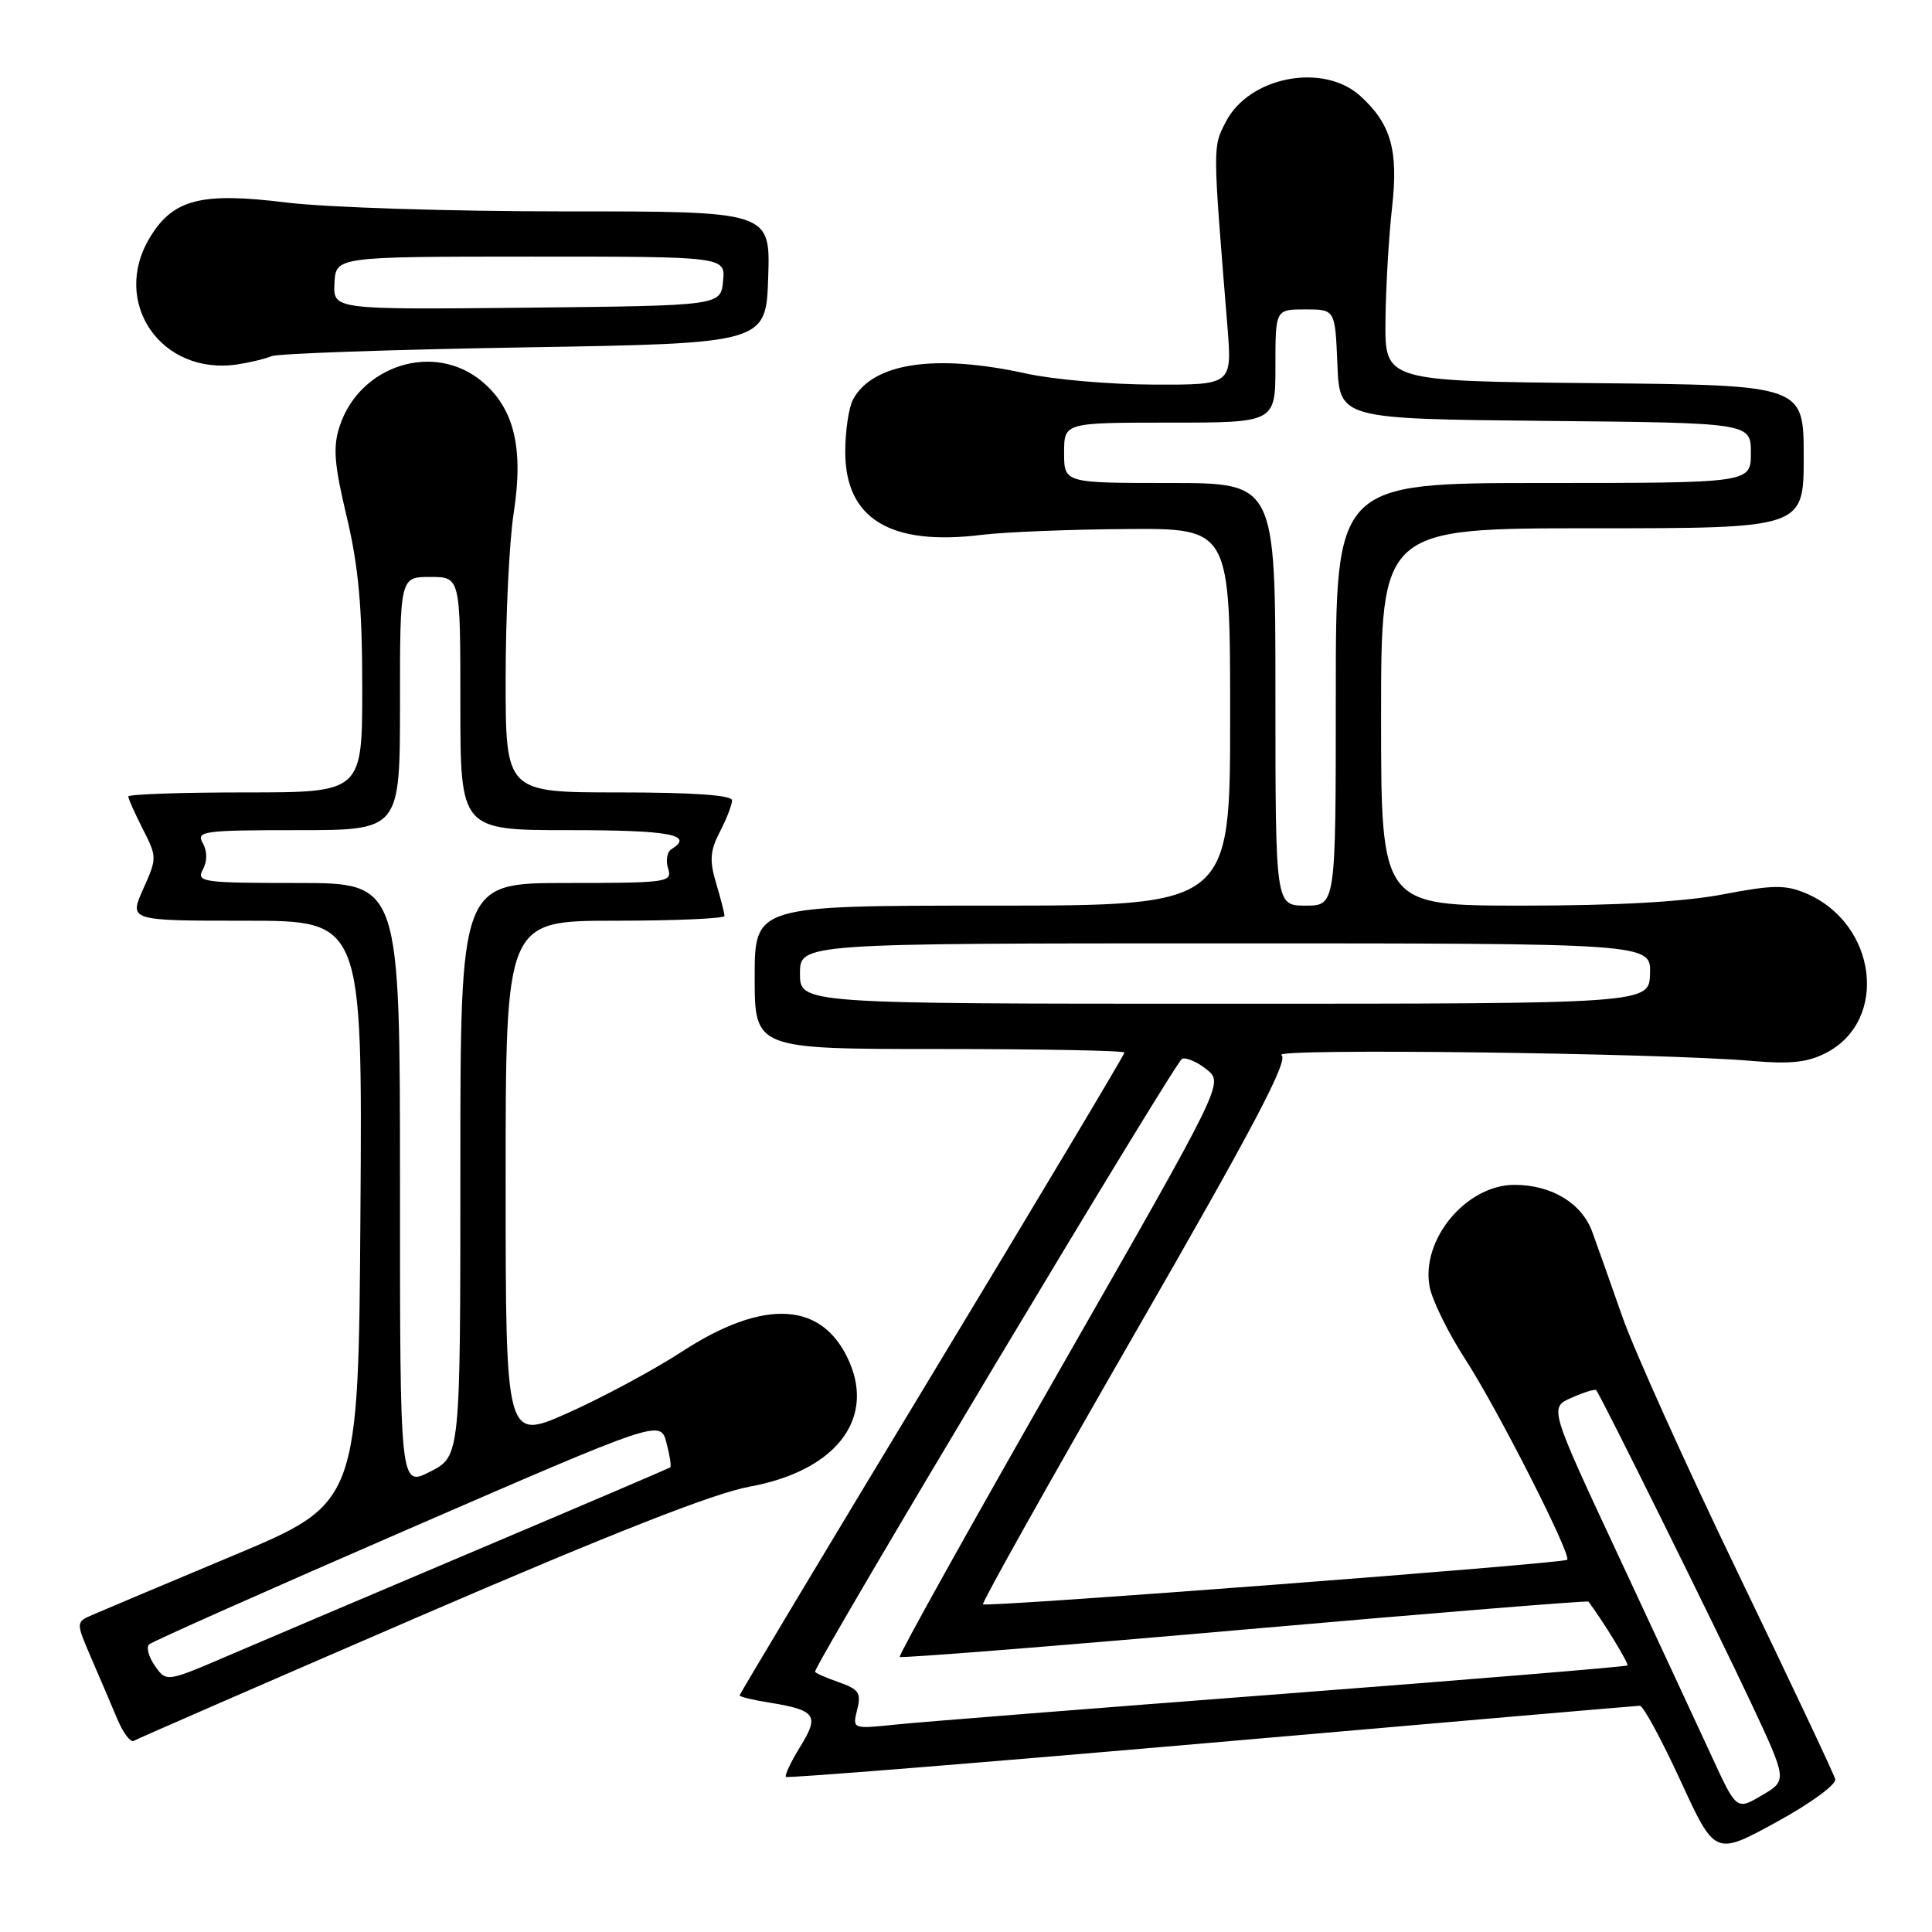 <?xml version="1.0" encoding="UTF-8" standalone="no"?>
<!DOCTYPE svg PUBLIC "-//W3C//DTD SVG 1.1//EN" "http://www.w3.org/Graphics/SVG/1.1/DTD/svg11.dtd" >
<svg xmlns="http://www.w3.org/2000/svg" xmlns:xlink="http://www.w3.org/1999/xlink" version="1.1" viewBox="0 0 256 256">
 <g >
 <path fill="currentColor"
d=" M 243.18 235.75 C 243.00 235.06 237.21 222.80 230.32 208.50 C 223.42 194.20 216.52 178.90 214.98 174.50 C 213.44 170.10 211.64 165.02 210.98 163.22 C 209.59 159.42 205.59 157.00 200.68 157.00 C 194.29 157.00 188.26 164.24 189.43 170.50 C 189.77 172.29 191.90 176.63 194.17 180.13 C 198.44 186.72 208.27 206.07 207.66 206.68 C 207.17 207.17 130.67 213.01 130.25 212.58 C 130.06 212.39 139.17 196.14 150.50 176.46 C 166.09 149.38 170.79 140.47 169.80 139.80 C 168.44 138.88 220.22 139.53 232.14 140.58 C 237.24 141.02 239.53 140.78 241.97 139.51 C 250.32 135.20 248.69 122.35 239.30 118.37 C 236.58 117.22 234.92 117.24 228.30 118.51 C 223.11 119.50 214.22 120.00 201.75 120.00 C 183.00 120.00 183.00 120.00 183.00 95.00 C 183.00 70.00 183.00 70.00 211.00 70.00 C 239.00 70.00 239.00 70.00 239.00 60.52 C 239.00 51.03 239.00 51.03 211.25 50.77 C 183.50 50.50 183.50 50.50 183.58 42.50 C 183.63 38.10 184.02 31.33 184.46 27.45 C 185.31 19.89 184.31 16.40 180.23 12.70 C 175.32 8.27 165.53 10.15 162.44 16.12 C 160.68 19.52 160.67 19.04 162.64 43.25 C 163.26 51.00 163.26 51.00 152.88 50.96 C 147.17 50.95 139.57 50.29 136.00 49.50 C 123.91 46.84 115.63 48.08 113.03 52.94 C 112.46 54.00 112.00 57.12 112.00 59.88 C 112.00 68.72 117.95 72.36 130.00 70.88 C 133.03 70.50 141.69 70.15 149.25 70.10 C 163.00 70.00 163.00 70.00 163.00 95.00 C 163.00 120.00 163.00 120.00 131.50 120.00 C 100.00 120.00 100.00 120.00 100.00 129.50 C 100.00 139.00 100.00 139.00 124.50 139.00 C 137.97 139.00 149.00 139.21 149.00 139.47 C 149.00 139.73 137.53 158.93 123.50 182.14 C 109.47 205.34 98.00 224.48 98.00 224.65 C 98.00 224.83 99.74 225.25 101.86 225.59 C 108.13 226.60 108.61 227.28 106.03 231.45 C 104.79 233.46 103.94 235.26 104.14 235.45 C 104.34 235.64 129.70 233.60 160.50 230.92 C 191.30 228.23 216.86 226.03 217.29 226.02 C 217.73 226.01 220.15 230.47 222.67 235.94 C 227.25 245.89 227.25 245.89 235.38 241.44 C 239.90 238.97 243.36 236.44 243.18 235.75 Z  M 55.50 214.21 C 81.00 203.20 94.62 197.84 99.32 196.99 C 110.45 194.96 115.84 188.35 112.63 180.66 C 109.20 172.45 101.38 171.91 90.31 179.13 C 86.62 181.53 79.86 185.16 75.30 187.20 C 67.00 190.90 67.00 190.90 67.00 156.45 C 67.00 122.00 67.00 122.00 81.50 122.00 C 89.47 122.00 96.00 121.71 96.00 121.37 C 96.00 121.02 95.50 119.07 94.89 117.03 C 93.99 114.01 94.08 112.75 95.39 110.21 C 96.28 108.50 97.00 106.63 97.00 106.05 C 97.00 105.36 91.81 105.00 82.00 105.00 C 67.00 105.00 67.00 105.00 67.00 89.94 C 67.00 81.66 67.48 71.80 68.06 68.03 C 69.40 59.40 68.15 54.15 63.90 50.57 C 57.58 45.25 47.69 48.34 45.01 56.46 C 44.10 59.23 44.27 61.46 45.95 68.51 C 47.51 75.08 48.00 80.51 48.00 91.08 C 48.00 105.00 48.00 105.00 32.50 105.00 C 23.97 105.00 17.00 105.24 17.00 105.54 C 17.00 105.84 17.87 107.78 18.92 109.85 C 20.81 113.55 20.81 113.70 18.97 117.81 C 17.10 122.00 17.10 122.00 32.56 122.00 C 48.02 122.00 48.02 122.00 47.76 160.58 C 47.50 199.16 47.50 199.16 31.00 206.08 C 21.93 209.88 13.50 213.43 12.27 213.97 C 10.04 214.94 10.04 214.94 12.10 219.72 C 13.24 222.35 14.79 225.99 15.56 227.82 C 16.33 229.65 17.31 230.93 17.73 230.67 C 18.15 230.41 35.15 223.01 55.50 214.21 Z  M 36.00 47.19 C 36.83 46.85 51.90 46.32 69.50 46.03 C 101.50 45.50 101.50 45.50 101.79 36.75 C 102.08 28.00 102.08 28.00 74.79 28.01 C 59.69 28.01 43.21 27.49 37.89 26.83 C 26.67 25.44 22.95 26.39 19.89 31.42 C 14.62 40.05 21.35 49.83 31.50 48.28 C 33.15 48.03 35.17 47.54 36.00 47.19 Z  M 226.80 232.70 C 224.98 228.76 219.40 216.75 214.39 206.01 C 205.28 186.50 205.28 186.50 208.26 185.20 C 209.89 184.48 211.35 184.03 211.50 184.20 C 212.08 184.84 227.50 216.00 232.05 225.70 C 236.83 235.91 236.83 235.91 233.46 237.89 C 230.10 239.87 230.10 239.87 226.80 232.70 Z  M 113.58 226.54 C 114.14 224.32 113.80 223.83 111.11 222.89 C 109.40 222.29 108.00 221.67 108.00 221.51 C 108.00 220.38 155.79 140.57 156.63 140.29 C 157.22 140.09 158.70 140.74 159.92 141.73 C 162.14 143.53 162.14 143.53 140.50 181.37 C 128.60 202.18 119.03 219.36 119.22 219.55 C 119.41 219.74 139.97 218.11 164.92 215.92 C 189.86 213.73 210.37 212.07 210.48 212.22 C 212.45 214.86 215.87 220.46 215.65 220.68 C 215.49 220.84 194.91 222.54 169.93 224.45 C 144.94 226.36 121.90 228.18 118.72 228.51 C 112.94 229.11 112.94 229.11 113.58 226.54 Z  M 106.00 129.00 C 106.00 125.00 106.00 125.00 162.37 125.00 C 218.74 125.00 218.74 125.00 218.64 129.00 C 218.53 133.00 218.53 133.00 162.27 133.00 C 106.00 133.00 106.00 133.00 106.00 129.00 Z  M 169.00 92.00 C 169.00 64.00 169.00 64.00 155.00 64.00 C 141.00 64.00 141.00 64.00 141.00 60.00 C 141.00 56.00 141.00 56.00 155.00 56.00 C 169.00 56.00 169.00 56.00 169.00 48.50 C 169.00 41.00 169.00 41.00 172.96 41.00 C 176.91 41.00 176.91 41.00 177.21 48.25 C 177.50 55.50 177.50 55.50 204.75 55.77 C 232.00 56.03 232.00 56.03 232.00 60.02 C 232.00 64.00 232.00 64.00 204.50 64.00 C 177.00 64.00 177.00 64.00 177.00 92.00 C 177.00 120.00 177.00 120.00 173.00 120.00 C 169.00 120.00 169.00 120.00 169.00 92.00 Z  M 20.53 220.74 C 19.70 219.55 19.35 218.27 19.76 217.89 C 20.17 217.51 35.57 210.66 54.00 202.66 C 87.50 188.11 87.50 188.11 88.31 191.17 C 88.75 192.85 88.98 194.32 88.81 194.44 C 88.64 194.56 77.25 199.43 63.50 205.25 C 49.75 211.07 34.80 217.43 30.27 219.37 C 22.05 222.90 22.05 222.90 20.53 220.74 Z  M 53.00 157.02 C 53.00 117.00 53.00 117.00 39.46 117.00 C 26.81 117.00 25.99 116.88 26.88 115.22 C 27.48 114.10 27.48 112.82 26.87 111.72 C 25.97 110.13 26.92 110.00 39.45 110.00 C 53.00 110.00 53.00 110.00 53.00 93.23 C 53.00 76.45 53.00 76.45 57.00 76.45 C 61.00 76.45 61.00 76.45 61.00 93.23 C 61.00 110.00 61.00 110.00 75.50 110.00 C 88.77 110.00 92.05 110.61 88.96 112.53 C 88.39 112.88 88.19 114.03 88.53 115.08 C 89.11 116.91 88.47 117.00 75.07 117.00 C 61.00 117.00 61.00 117.00 61.00 154.98 C 61.00 192.96 61.00 192.96 57.00 195.00 C 53.00 197.04 53.00 197.04 53.00 157.02 Z  M 44.32 37.52 C 44.50 34.01 44.50 34.01 70.31 34.00 C 96.13 34.00 96.13 34.00 95.81 37.25 C 95.50 40.50 95.50 40.50 69.82 40.77 C 44.14 41.03 44.14 41.03 44.32 37.52 Z "/>
</g>
</svg>